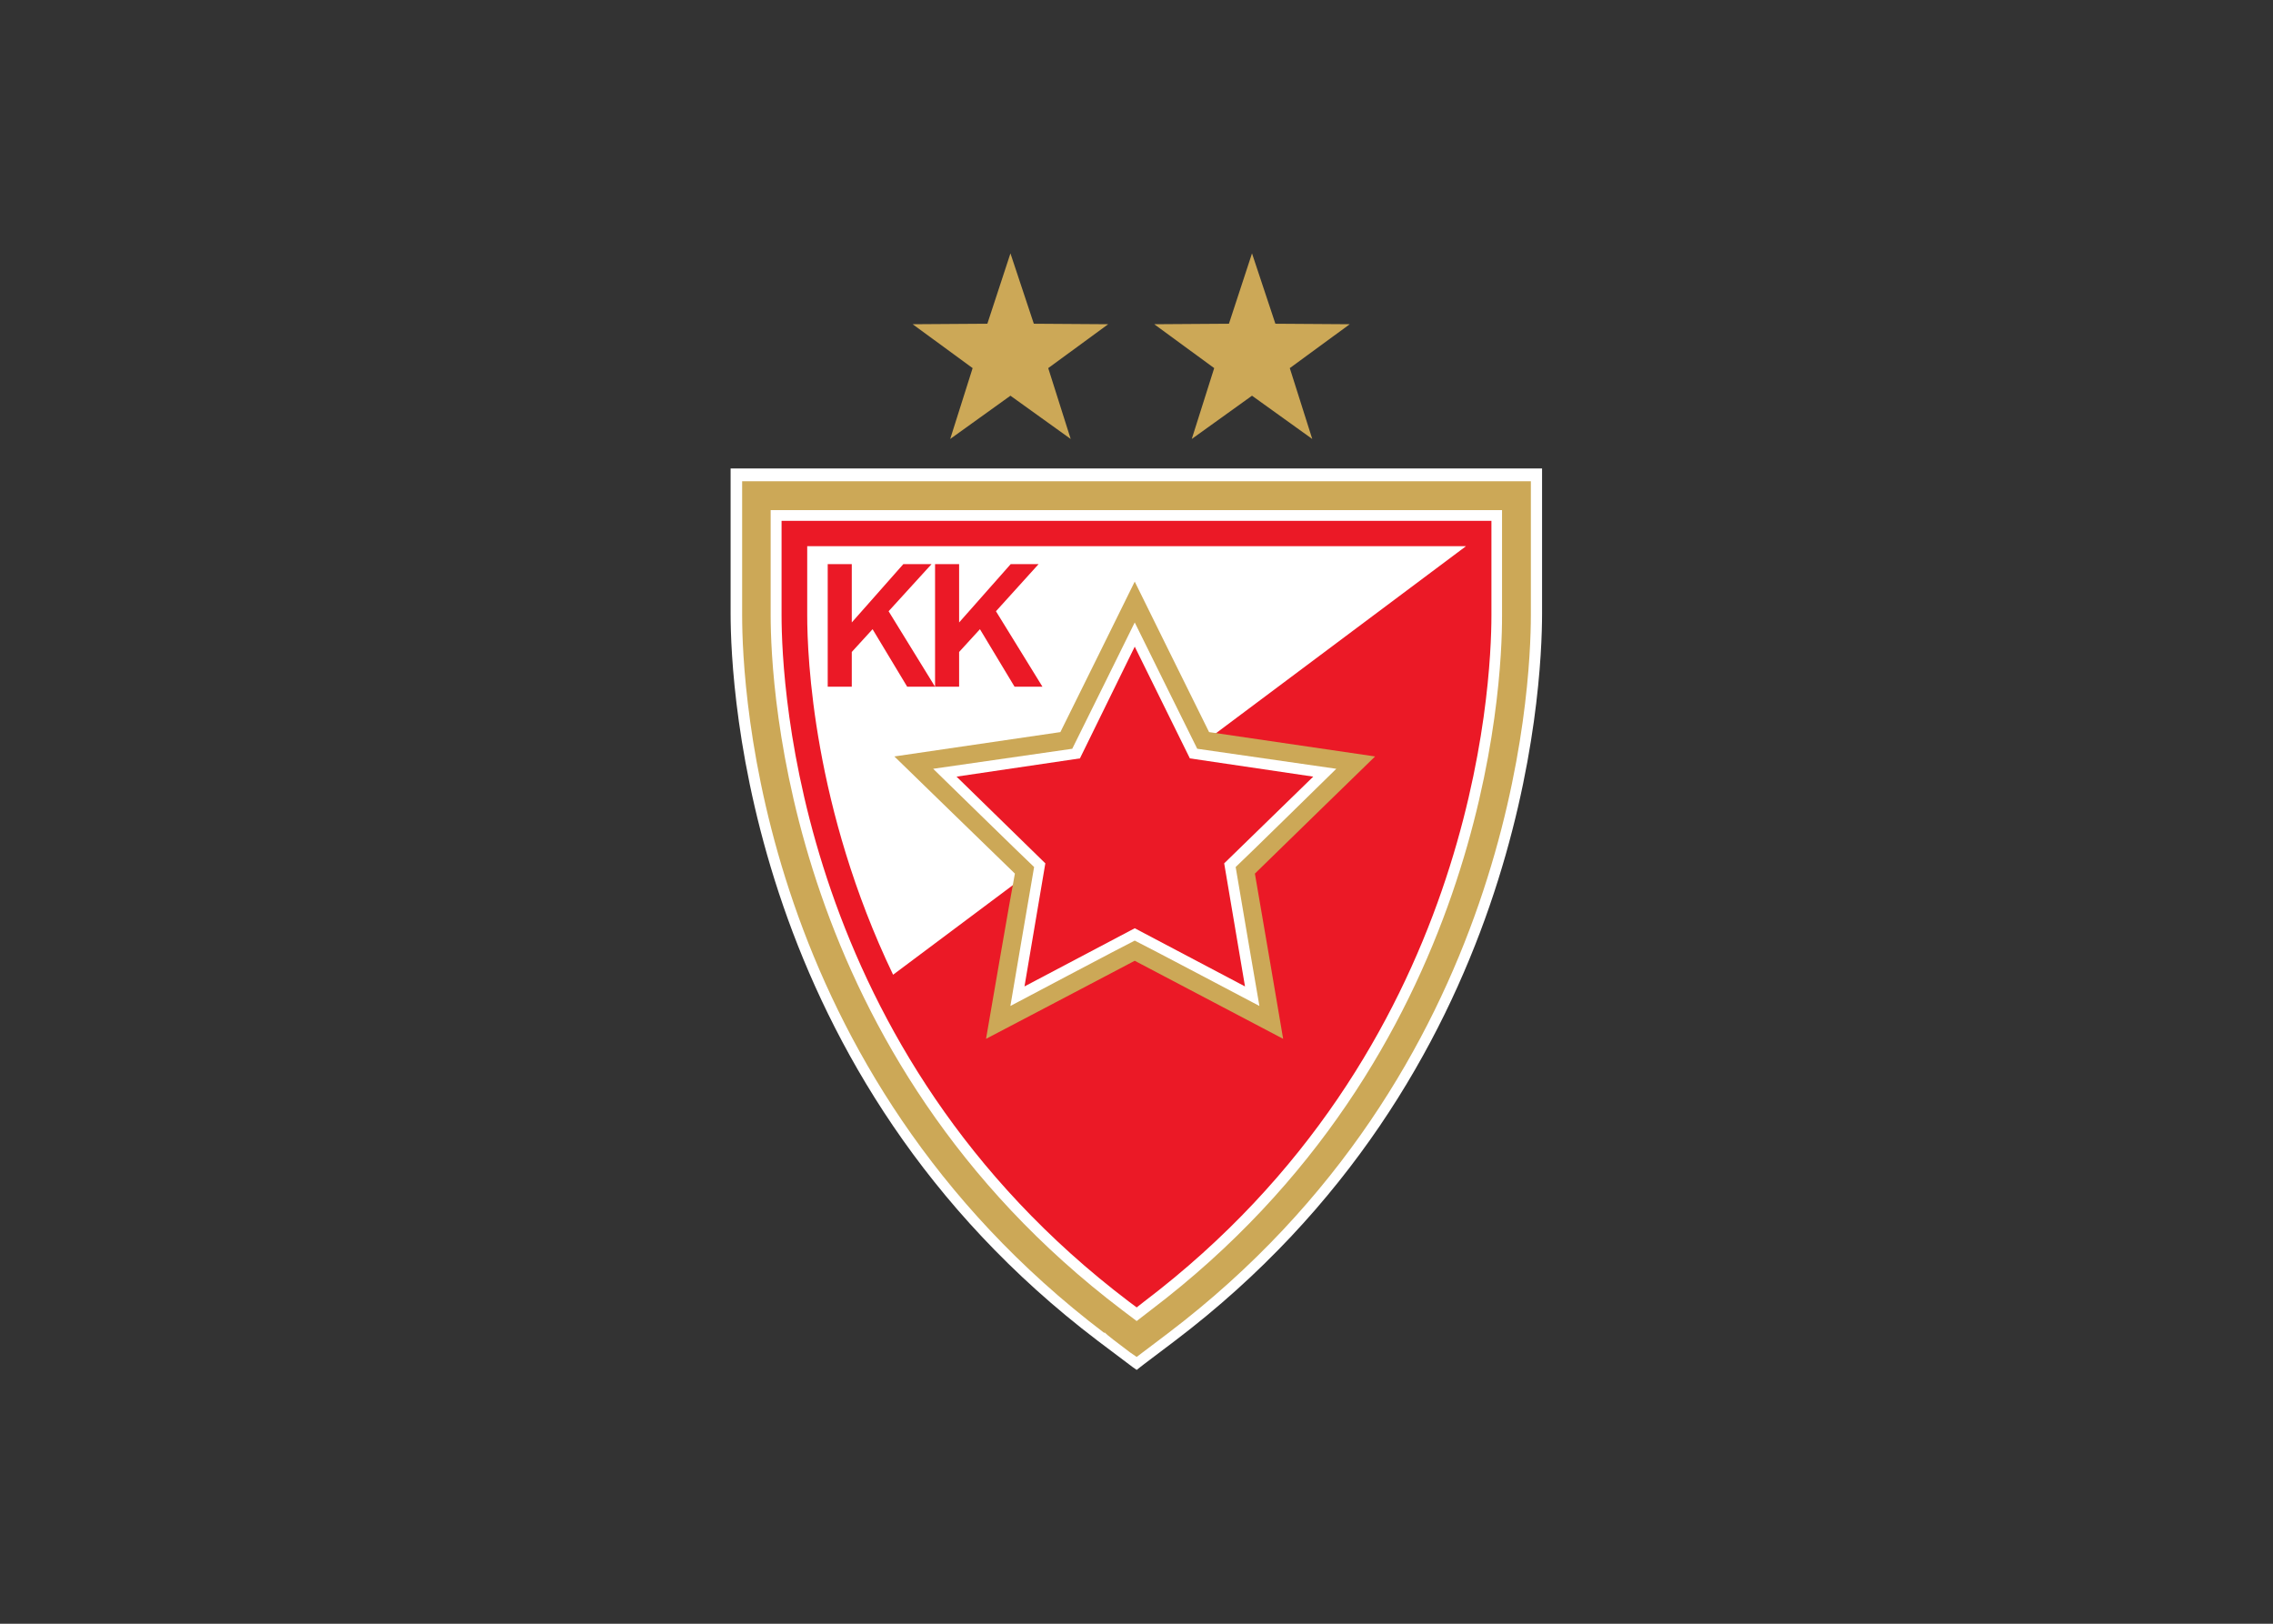 <svg clip-rule="evenodd" fill-rule="evenodd" stroke-linejoin="round" stroke-miterlimit="2" viewBox="0 0 560 400" xmlns="http://www.w3.org/2000/svg"><rect x="0" y="0" width="560" height="400" fill="#333333" stroke="none"/><g transform="matrix(.784 0 0 .784 179.902 61.867)"><g fill-rule="nonzero"><path d="m.125 68.281v45.574c0 23.622 5.637 145.278 115.426 228.571l10.969 8.258 1.21.851 2.118-1.656 9.863-7.453c109.883-83.293 115.414-204.949 115.414-228.571v-45.574z" fill="#fff"/><path d="m3.75 72.313v42.097c0 23.215 5.34 143.27 113.91 225.594 0 0-.105-.25-.105-.344 1.117 1.102 3.425 2.863 8.062 6.344l2.113 1.453 9.86-7.453c108.476-82.324 114.012-202.379 114.012-225.594v-42.097z" fill="#cca857"/><path d="m12.711 81.375v33.035c0 22.461 5.34 138.68 110.484 218.344l4.535 3.426 4.434-3.426c105.031-79.664 110.477-195.883 110.383-218.344v-33.035z" fill="#fff"/><path d="m24.199 92.707h206.957v.051l-179.968 134.605c-25.083-52.367-26.989-99.758-26.989-112.949zm-8.058-7.953v29.66c0 22.254 5.238 136.914 109.168 215.676l2.421 1.808 2.313-1.808c103.836-78.762 109.168-193.422 109.168-215.676v-29.66z" fill="#eb1926"/><path d="m103.758 151.125c-5.035.746-52.168 7.652-52.168 7.652s34.039 33.129 37.871 36.809c-1.012 5.031-9.066 51.918-9.066 51.918s42.199-22.102 46.726-24.524c4.633 2.422 46.637 24.524 46.637 24.524s-7.961-46.887-8.875-51.918c3.73-3.68 37.773-36.809 37.773-36.809s-47.027-6.906-52.168-7.652c-2.316-4.59-23.367-47.289-23.367-47.289s-21.043 42.699-23.363 47.289" fill="#cca857"/><path d="m107.488 156.359c-3.129.446-43.711 6.293-43.711 6.293s29.411 28.758 31.723 30.871c-.602 3.325-7.453 43.657-7.453 43.657s36.16-19.137 39.074-20.543c2.922 1.406 39.18 20.543 39.18 20.543s-6.949-40.332-7.461-43.657c2.324-2.113 31.625-30.871 31.625-30.871s-40.582-5.847-43.703-6.293c-1.512-2.976-19.641-39.687-19.641-39.687s-18.121 36.711-19.633 39.687" fill="#fff"/><path d="m127.125 124.277 17.32 35.106 38.774 5.734-27.989 27.25 6.54 38.668-34.645-18.277-34.648 18.277 6.55-38.668-27.902-27.25 38.777-5.734z" fill="#eb1926"/><path d="m83.512 113.152 13.402-14.812h-8.766l-16.214 18.336v-18.336h-7.559v38.527h7.559v-10.922l6.543-7.152 10.882 18.074h8.766zm-20.235-14.812h-8.871l-16.203 18.336v-18.336h-7.562v38.527h7.562v-10.922l6.535-7.152 10.879 18.074h8.758l-14.602-23.715z" fill="#eb1926"/></g><path d="m88.063.703 7.347 22.106 23.367.156-18.839 13.789 7.058 22.266-18.933-13.594-18.93 13.594 7.047-22.266-18.84-13.789 23.469-.156z" fill="#cca857"/><path d="m163.973.703 7.347 22.106 23.364.156-18.836 13.789 7.058 22.266-18.933-13.594-18.93 13.594 7.047-22.266-18.836-13.789 23.469-.156z" fill="#cca857"/></g></svg>